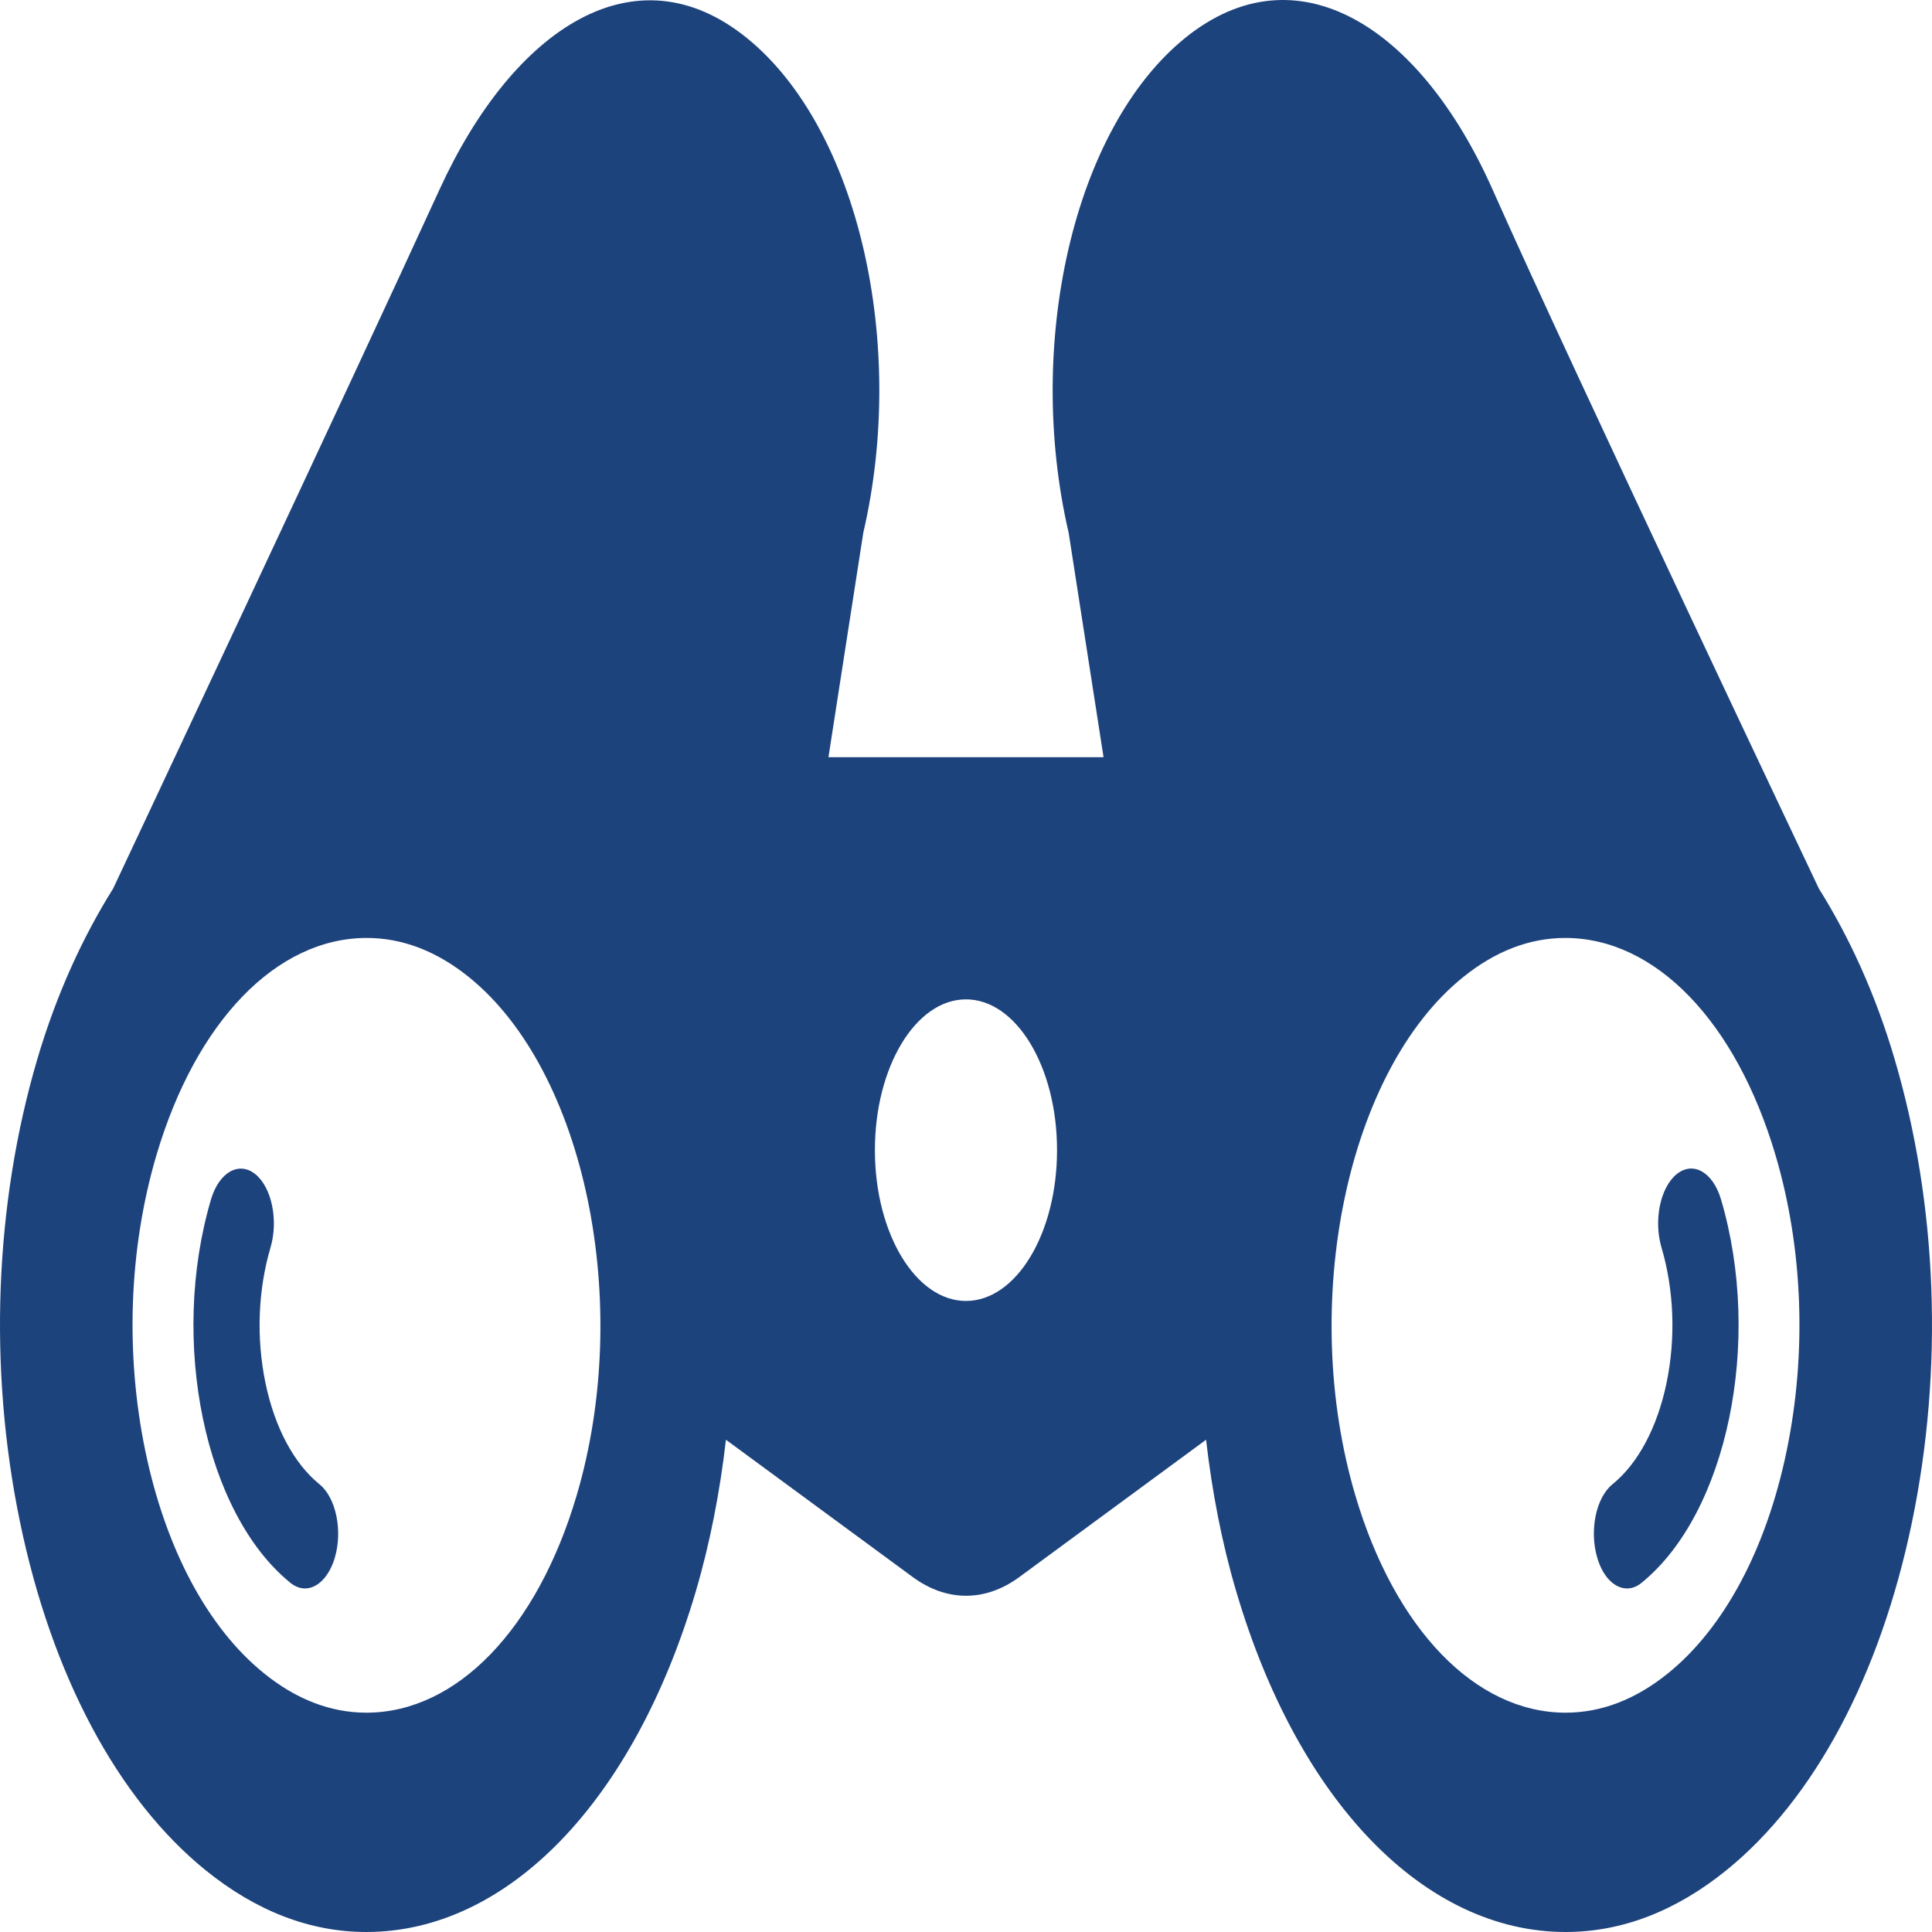 <svg width="500" height="500" viewBox="0 0 500 500" fill="none" xmlns="http://www.w3.org/2000/svg">
<path d="M82.703 384.146C76.073 378.773 71.082 369.431 68.692 357.858C66.296 346.276 66.767 333.843 70.01 322.853C72.089 315.812 70.329 307.318 66.078 303.869C61.843 300.447 56.705 303.373 54.613 310.384C43.765 347.136 52.974 391.66 75.17 409.646C76.388 410.63 77.679 411.09 78.934 411.09C82.098 411.09 85.144 408.164 86.652 403.133C88.728 396.094 86.951 387.6 82.703 384.146Z" fill="#1D437D"/>
<path d="M490.303 274.018C485.311 257.096 478.552 242.464 470.716 229.949C470.716 229.949 406.748 95.163 386.285 49.075C367.572 6.929 335.633 -13.578 306.706 9.828C277.795 33.25 265.225 89.096 276.572 137.904L285.597 195.955H214.404L223.413 137.904C234.777 89.096 222.207 33.25 193.279 9.828C164.37 -13.578 132.818 7.389 113.734 49.075C90.862 99.036 29.286 229.949 29.286 229.949C21.45 242.464 14.69 257.096 9.681 274.018C-1.431 311.685 -3.041 354.273 5.182 393.929C13.399 433.593 30.457 465.577 53.204 484.011C66.312 494.622 80.306 500 94.819 500C131.346 500 163.986 466.272 180.041 411.962C183.805 399.182 186.335 385.947 187.873 372.605L236.235 408.149C245.003 414.593 255.015 414.593 263.789 408.149L312.13 372.605C313.668 385.947 316.18 399.182 319.966 411.962C335.999 466.257 368.677 500 405.2 500C419.695 500 433.689 494.622 446.798 484.011C469.545 465.579 486.601 433.593 494.82 393.929C503.042 354.273 501.433 311.685 490.303 274.018ZM149.24 387.016C138.993 421.691 118.137 443.239 94.82 443.239C85.581 443.239 76.641 439.801 68.271 433.011C53.742 421.245 42.861 400.83 37.605 375.499C32.365 350.181 33.387 323.005 40.483 298.962C50.73 264.287 71.586 242.741 94.92 242.741C104.159 242.741 113.1 246.179 121.468 252.967C151.433 277.247 163.904 337.376 149.24 387.016ZM249.994 336.684C236.986 336.684 226.424 319.21 226.424 297.658C226.424 276.11 236.986 258.635 249.994 258.635C263.015 258.635 273.56 276.11 273.56 297.658C273.56 319.21 263.015 336.684 249.994 336.684ZM462.38 375.499C457.142 400.83 446.243 421.245 431.732 433.011C423.345 439.801 414.439 443.239 405.2 443.239C381.864 443.239 361.009 421.689 350.762 387.016C336.099 337.378 348.557 277.247 378.55 252.967C386.919 246.179 395.843 242.741 405.082 242.741C428.4 242.741 449.256 264.289 459.502 298.962C466.616 323.005 467.635 350.181 462.38 375.499Z" fill="#1D437D"/>
<path d="M433.924 303.868C429.673 307.318 427.916 315.812 429.991 322.851C433.239 333.842 433.705 346.274 431.311 357.857C428.903 369.429 423.929 378.771 417.286 384.144C413.034 387.6 411.291 396.094 413.366 403.132C414.841 408.161 417.887 411.088 421.068 411.088C422.341 411.088 423.614 410.629 424.819 409.644C447.015 391.658 456.254 347.134 445.389 310.382C443.298 303.344 438.193 300.417 433.924 303.868Z" fill="#1D437D"/>
</svg>

